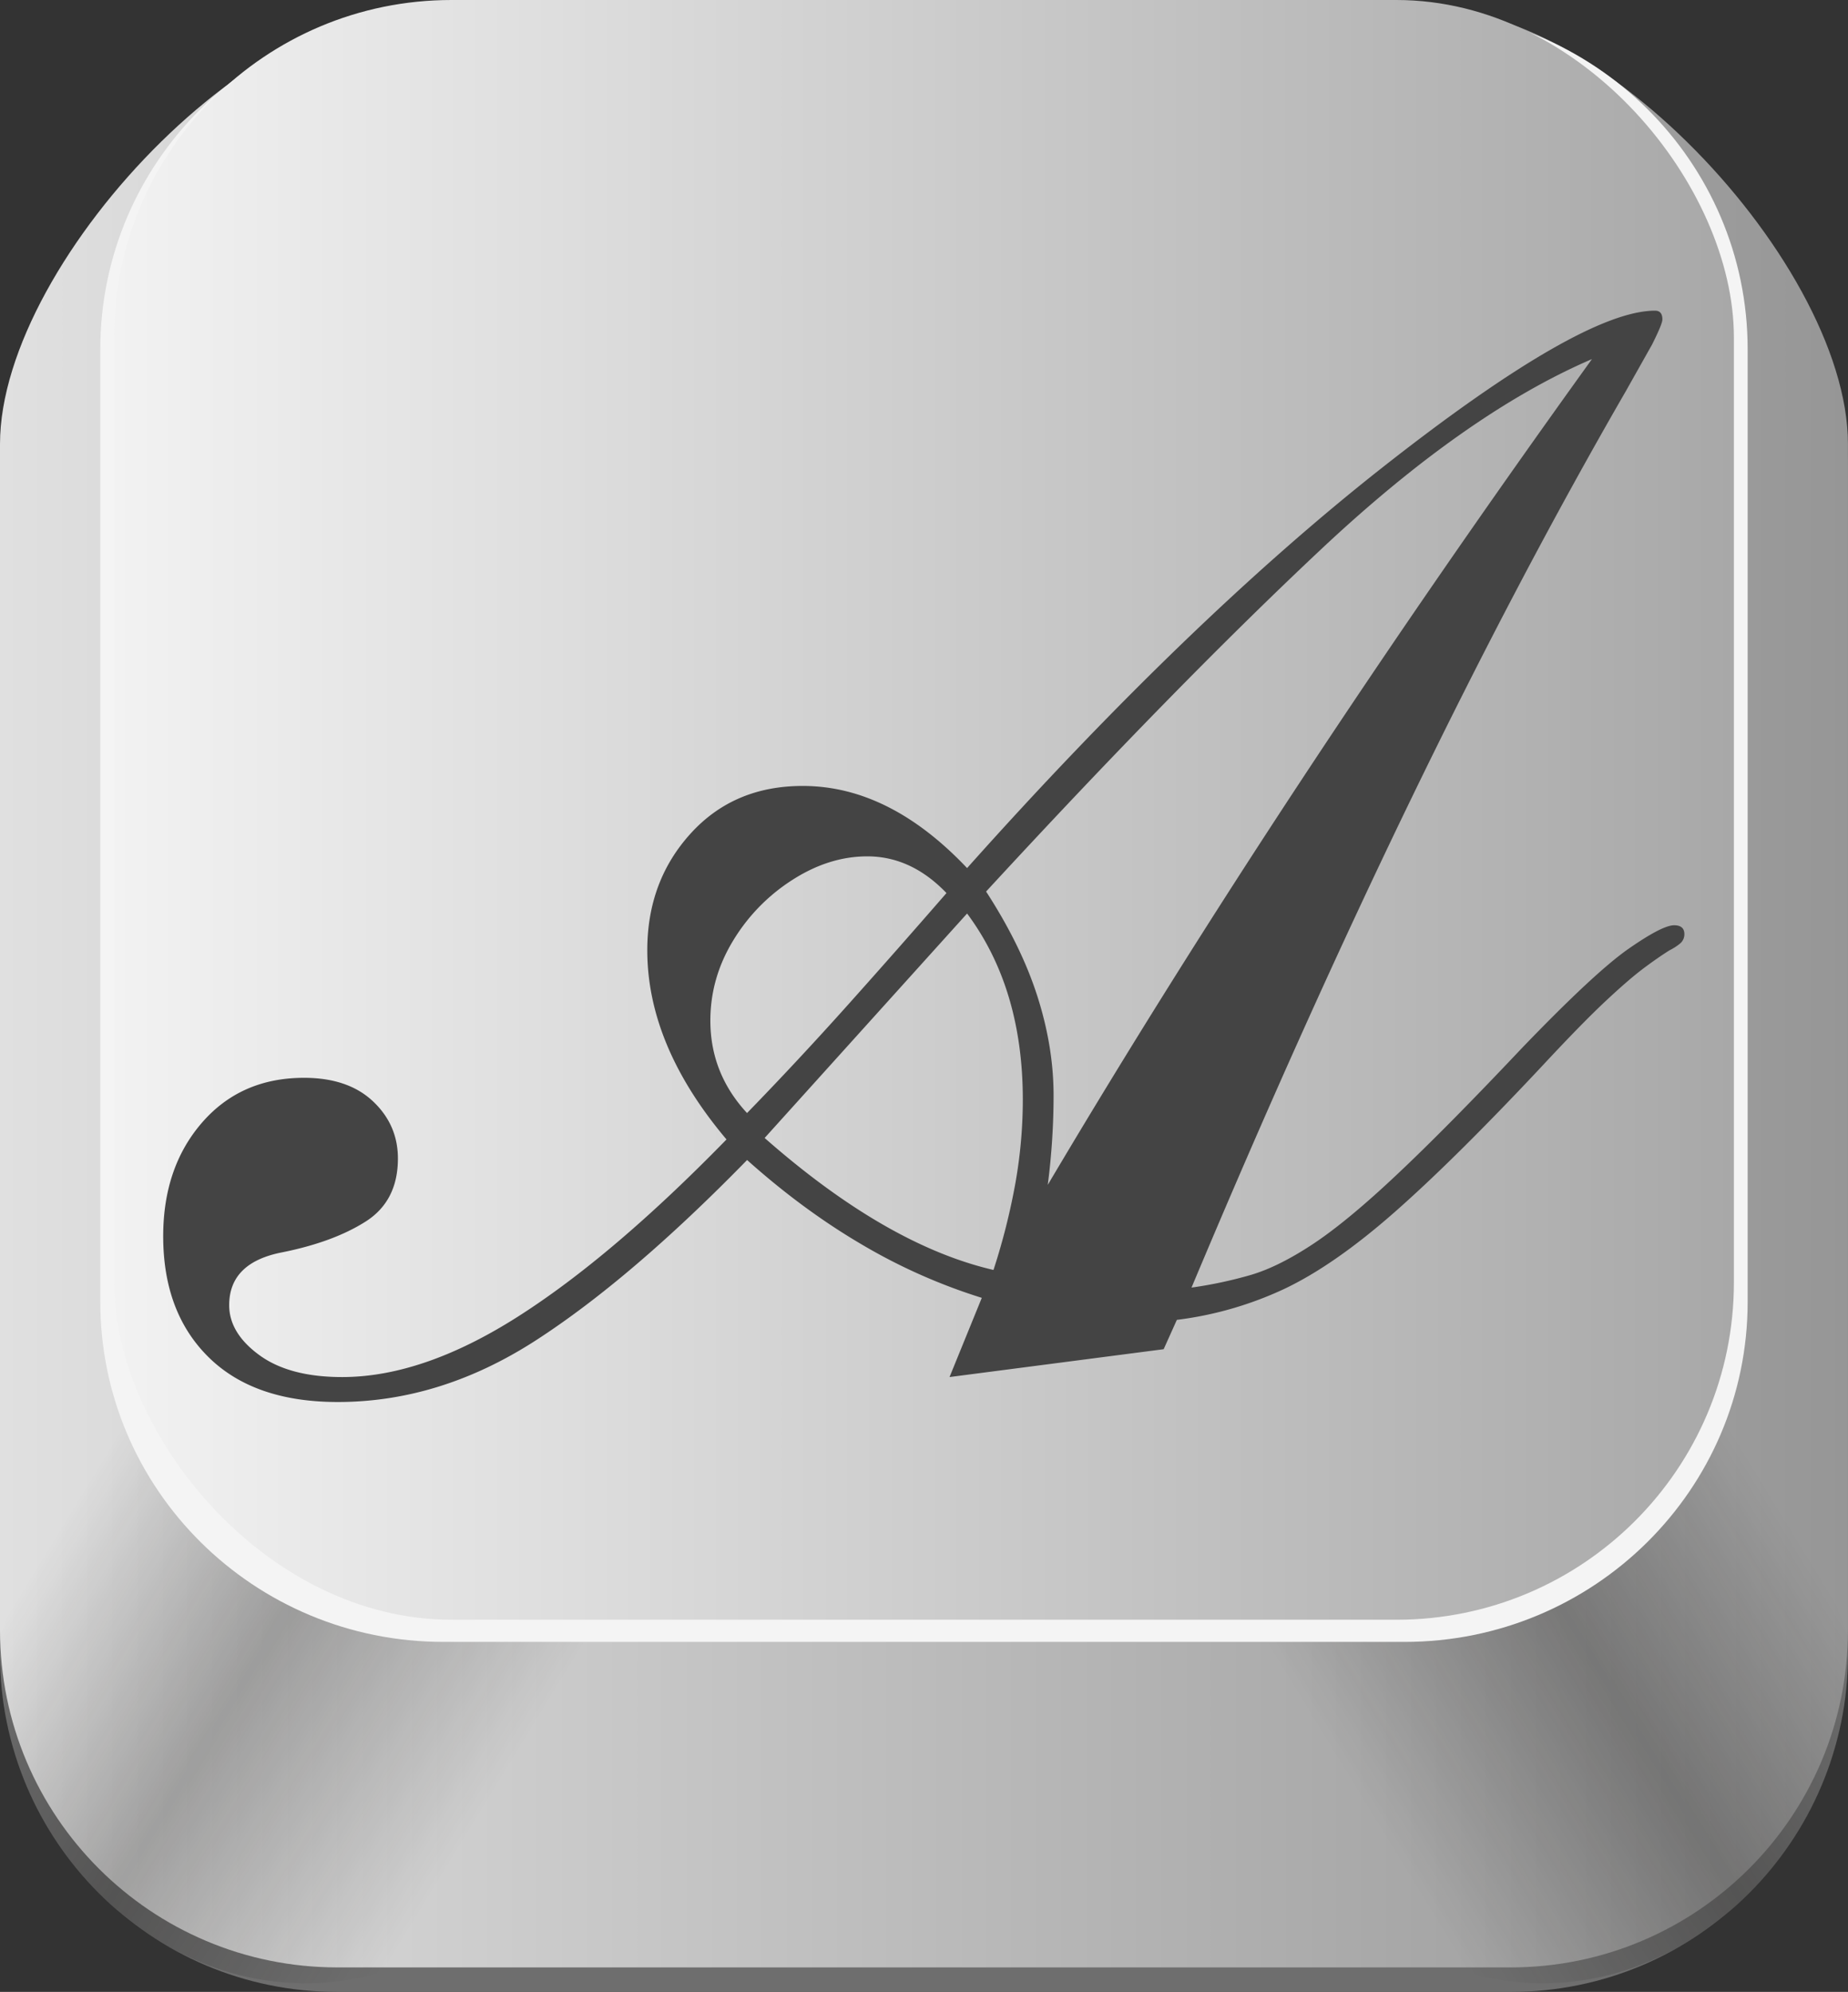 <svg id="DefaultButton" xmlns="http://www.w3.org/2000/svg" xmlns:xlink="http://www.w3.org/1999/xlink" viewBox="0 0 1643.73 1771.86">
  <rect x="0" y="0" width="1643.73" height="1771.86" fill="#333333" stroke="none"/>
  <defs>
    <style>
      .cls-1 {
        fill: #6e6e6e;
      }

      .cls-2 {
        fill: url(#Безымянный_градиент_405);
      }

      .cls-3 {
        fill: url(#Безымянный_градиент_272);
      }

      .cls-4 {
        fill: url(#Безымянный_градиент_272-2);
      }

      .cls-5 {
        fill: #f4f4f4;
      }

      .cls-6 {
        fill: url(#Безымянный_градиент_436);
      }

      .cls-7 {
        fill: #444;
      }
    </style>
    <linearGradient id="Безымянный_градиент_405" data-name="Безымянный градиент 405" x1="99.42" y1="914.43" x2="1743.1" y2="914.43" gradientUnits="userSpaceOnUse">
      <stop offset="0" stop-color="#e0e0e0"/>
      <stop offset="1" stop-color="#969696"/>
    </linearGradient>
    <linearGradient id="Безымянный_градиент_272" data-name="Безымянный градиент 272" x1="1277.5" y1="1364.52" x2="1772.86" y2="1364.52" gradientTransform="matrix(1.04, -0.63, 0.52, 0.85, -838.29, 1215.41)" gradientUnits="userSpaceOnUse">
      <stop offset="0.1" stop-color="#181716" stop-opacity="0"/>
      <stop offset="0.5" stop-color="#181716" stop-opacity="0.3"/>
      <stop offset="0.85" stop-color="#181716" stop-opacity="0"/>
    </linearGradient>
    <linearGradient id="Безымянный_градиент_272-2" x1="635.59" y1="889.42" x2="1130.95" y2="889.42" gradientTransform="matrix(-1.04, -0.63, -0.52, 0.85, 1768.54, 1215.41)" xlink:href="#Безымянный_градиент_272"/>
    <linearGradient id="Безымянный_градиент_436" data-name="Безымянный градиент 436" x1="101.44" y1="720.4" x2="1542.24" y2="720.4" gradientUnits="userSpaceOnUse">
      <stop offset="0" stop-color="#f2f2f2"/>
      <stop offset="1" stop-color="#a8a8a8"/>
    </linearGradient>
  </defs>
  <path class="cls-1" d="M1743.1,452.13v1055c0,165.74-134.35,300.09-300.09,300.09H399.51c-165.73,0-300.09-134.35-300.09-300.09v-1055c0-165.74,247.12-423.57,404.44-382.42h834.8C1496,28.56,1743.1,286.39,1743.1,452.13Z" transform="translate(-99.42 -35.33)"/>
  <path class="cls-2" d="M1743.1,430.3v1055c0,165.74-134.35,300.1-300.09,300.1H399.51c-165.73,0-300.09-134.36-300.09-300.1V430.3c0-165.73,247.12-423.57,404.44-382.42h834.8C1496,6.73,1743.1,264.57,1743.1,430.3Z" transform="translate(-99.42 -35.33)"/>
  <path class="cls-3" d="M1743.05,1490.86c.1,4.29.17,10.75,0,18.58,0,0-.23,8.27-1.21,20.22,0,0-1.93,23.07-5.72,42.28-3.41,17.29-15,61.61-47.59,107.81a302.32,302.32,0,0,1-47.3,52.69c-10.42,9.8-85.86,78.33-197.43,65.49-110.59-12.72-168.37-95.2-176.48-107.22q-82.17-248.87-164.35-497.73L1576,1042.71Q1659.54,1266.79,1743.05,1490.86Z" transform="translate(-99.42 -35.33)"/>
  <path class="cls-4" d="M99.51,1490.86c-.09,4.29-.16,10.75,0,18.58,0,0,.22,8.27,1.2,20.22,0,0,1.94,23.07,5.73,42.28,3.41,17.29,15.05,61.61,47.59,107.81a302.2,302.2,0,0,0,47.29,52.69c10.43,9.8,85.87,78.33,197.44,65.49,110.58-12.72,168.37-95.2,176.48-107.22Q657.46,1441.84,739.64,1193L266.55,1042.71Z" transform="translate(-99.42 -35.33)"/>
  <path class="cls-5" d="M1653.89,346v847.36c0,167.06-136.64,302.49-305.19,302.49H493.82c-168.55,0-305.18-135.43-305.18-302.49V346c0-167.06,136.63-302.49,305.18-302.49H1348.7C1517.25,43.5,1653.89,178.93,1653.89,346Z" transform="translate(-99.42 -35.33)"/>
  <rect class="cls-6" x="101.44" width="1440.8" height="1440.8" rx="300.09"/>
  <path class="cls-7" d="M399.85,1282.46q-74.39,0-114.83-39.8T244.58,1135q0-61.33,34.58-101.12t90.67-39.8q39.14,0,61.32,20.88t22.2,50.87q0,37.86-28.72,56.11t-74.35,27.4q-47,9.17-47,47,0,24.78,26.75,44.35t73.72,19.57q71.75,0,155.91-53.49T745.62,1048.9q-70.46-83.51-70.46-168.32,0-61.3,38.49-103.73t99.81-42.4q77,0,146.15,73.06,97.83-109.59,190.48-199t178.77-157.22q177.45-139.6,242.68-139.61c4.35,0,6.52,2.62,6.52,7.83q0,3.93-9.12,22.18l-23.49,41.74Q1356.24,711,1159.23,1180.68a379.2,379.2,0,0,0,52.18-11.09q24.78-7.17,55.46-27.4t75-62q44.36-41.74,110.91-112.21,65.24-67.85,95.24-88.72t40.46-20.88c6.07,0,9.12,2.62,9.12,7.83a10.53,10.53,0,0,1-3.91,8.48,47,47,0,0,1-9.13,5.87q-10.44,6.51-23.5,16.31t-33.92,29.35q-20.88,19.57-56.1,57.42-78.28,83.51-131.78,130.47T1241.43,1182a317,317,0,0,1-95.24,27.39l-11.74,26.1L944,1260.26l28.69-70.46a505.33,505.33,0,0,1-107-47.61q-52.2-30.66-101.76-75Q660.8,1172.85,576,1227.65T399.85,1282.46Zm364-257q45.66-47,90-96.55t87.43-99.17Q910,797.1,870.87,797.08q-33.95,0-66.55,20.88a165.65,165.65,0,0,0-52.84,54.15q-20.22,33.25-20.22,71.1Q731.26,990.18,763.88,1025.41ZM983.09,1165a581.36,581.36,0,0,0,19.56-77.63,427,427,0,0,0,6.53-73.72q0-99.18-49.57-165.72L779.54,1047.59Q887.83,1142.86,983.09,1165Zm48.27-75.68q208.74-352.29,484.07-734.58Q1403.21,403,1274,524.38t-297.48,304q31.29,48.27,45.66,93.3t14.36,88.06q0,19.59-1.31,39.8T1031.36,1089.34Z" transform="translate(-99.42 -35.33)"/>
</svg>
